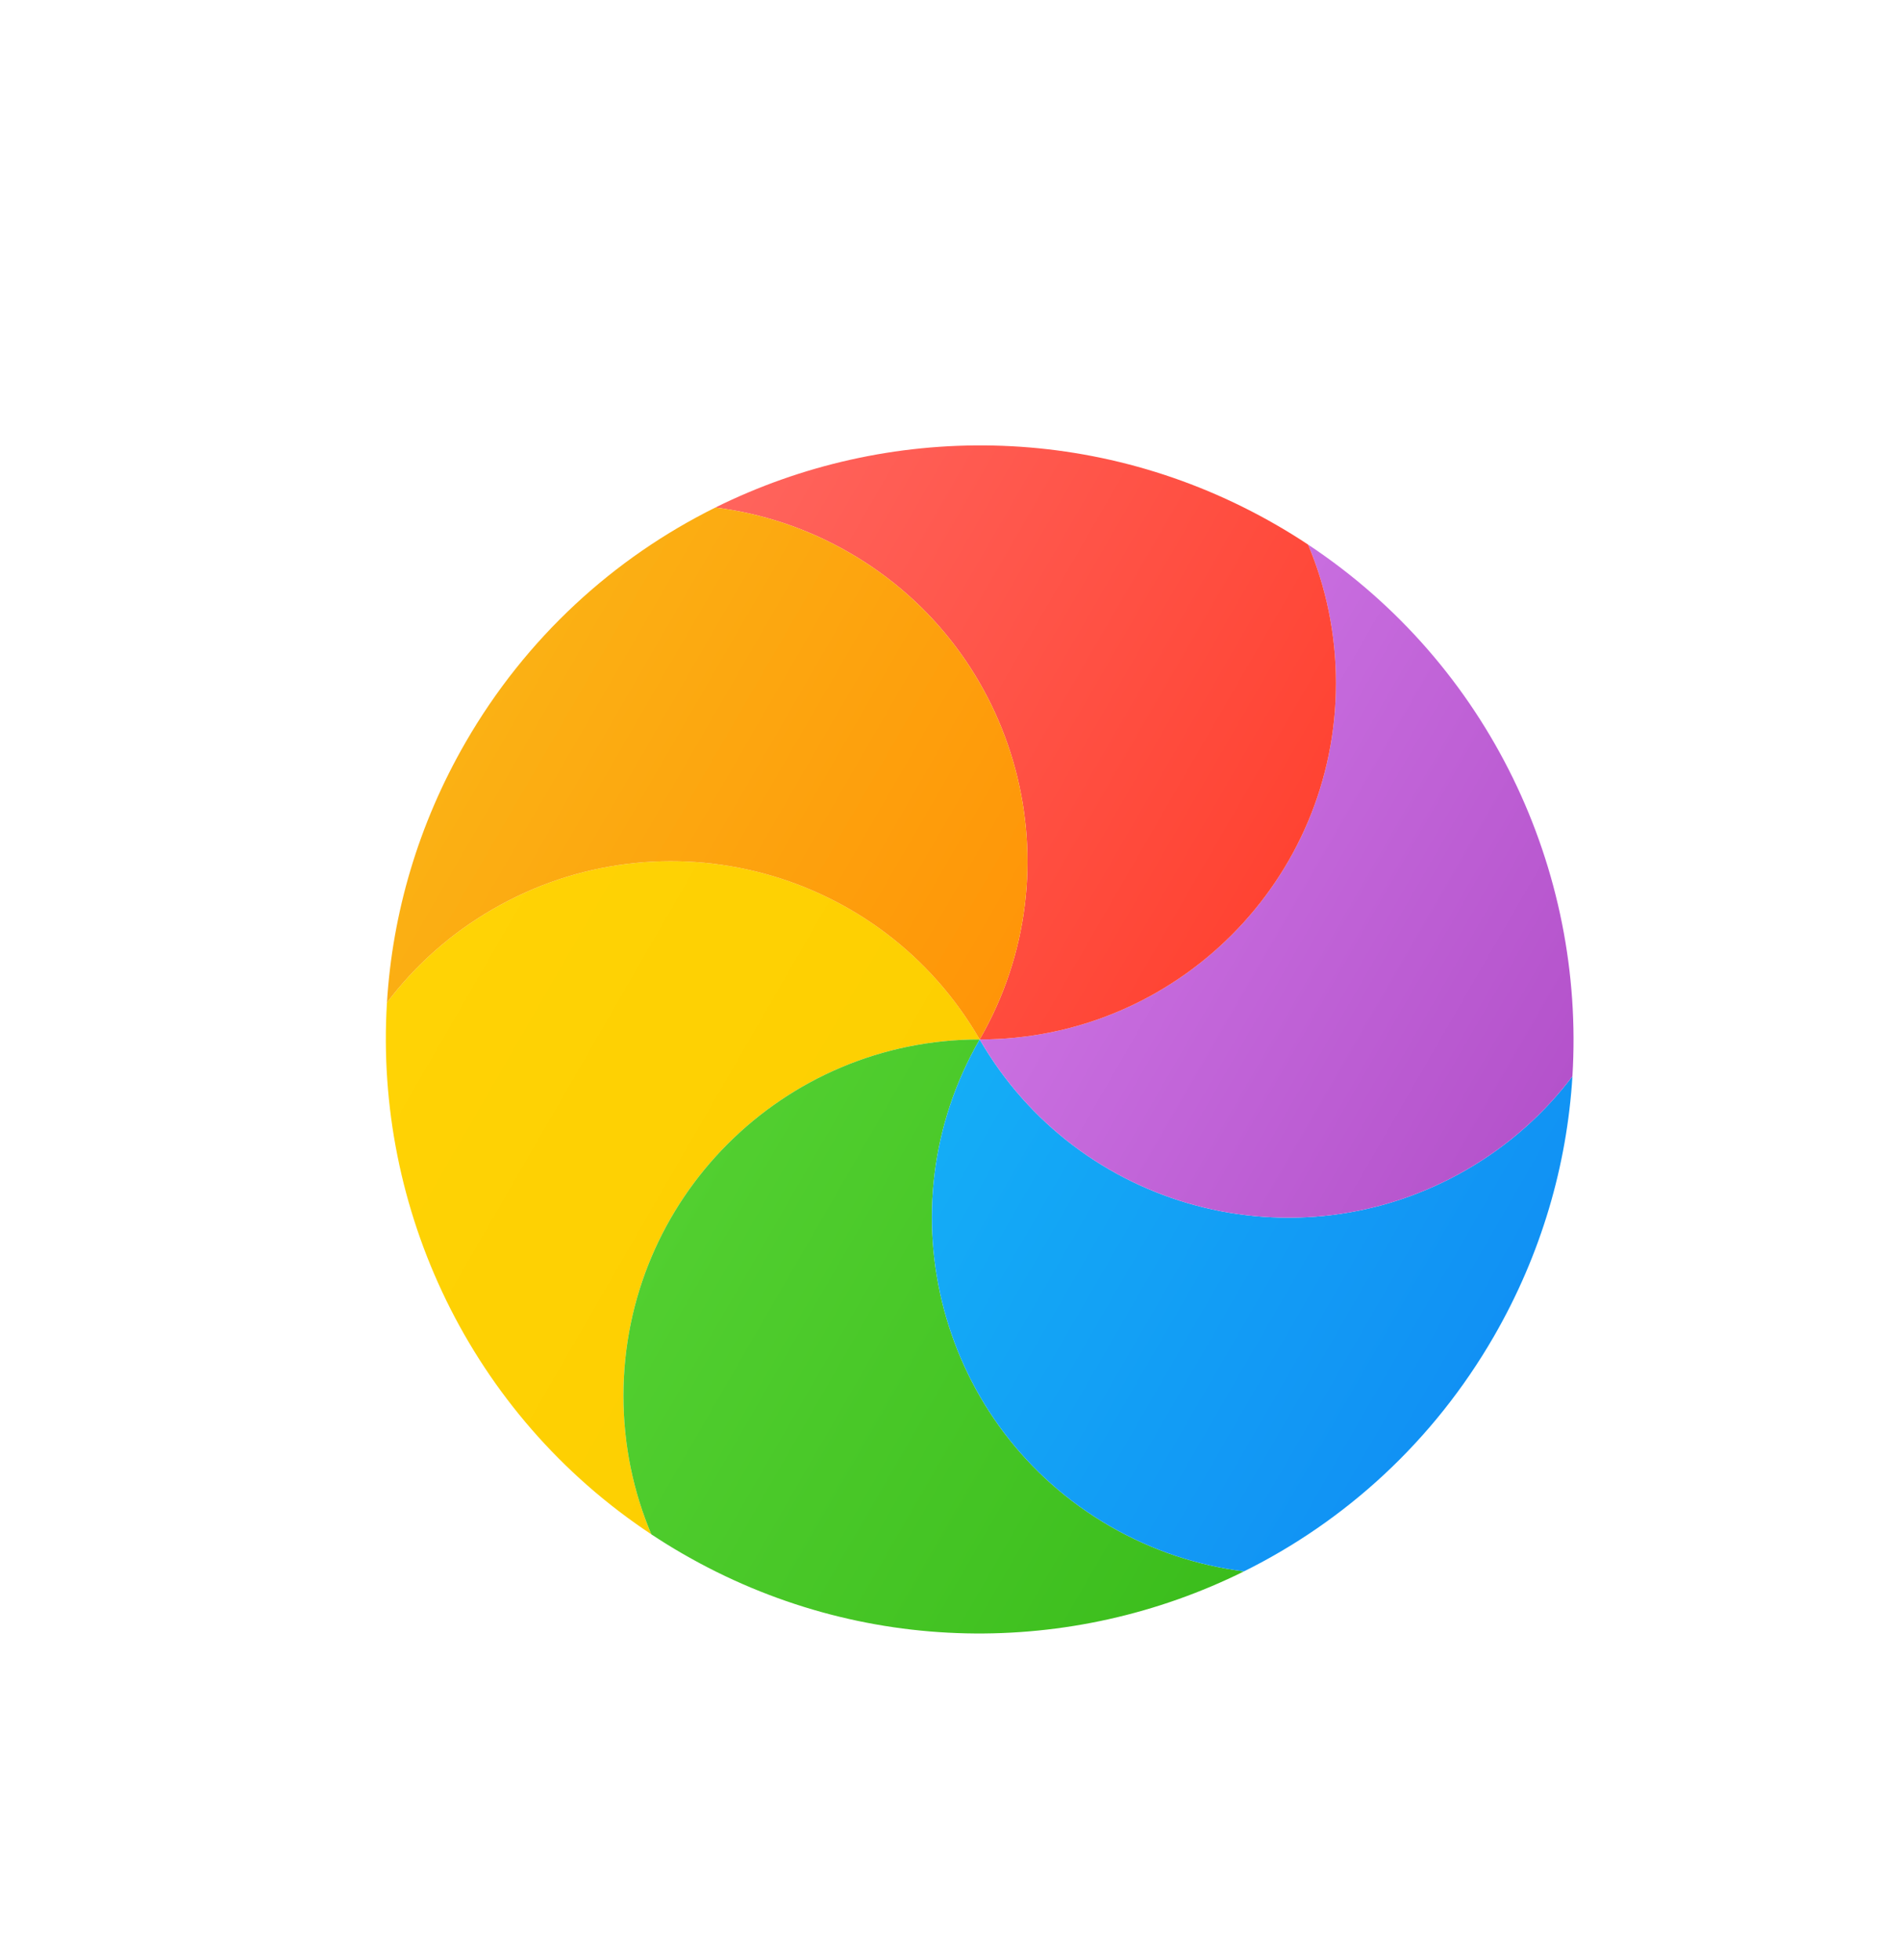 <svg width="32" height="33" viewBox="0 0 32 33" fill="none" xmlns="http://www.w3.org/2000/svg">
<g filter="url(#filter0_d)">
<path d="M6.517 15.88C6.987 15.258 7.586 14.718 8.304 14.304C11.174 12.647 14.843 13.63 16.5 16.5C13.186 16.5 10.5 19.186 10.5 22.5C10.5 23.327 10.667 24.115 10.97 24.832C7.916 22.809 6.304 19.35 6.517 15.88Z" fill="url(#paint0_linear)"/>
<path d="M10.97 24.832C10.667 24.115 10.5 23.327 10.5 22.5C10.5 19.186 13.186 16.5 16.5 16.5C14.843 19.37 15.826 23.039 18.696 24.696C19.413 25.11 20.18 25.359 20.952 25.455C18.054 26.893 14.512 26.899 11.5 25.16C11.319 25.056 11.142 24.946 10.97 24.832Z" fill="url(#paint1_linear)"/>
<path d="M20.952 25.455C20.18 25.359 19.413 25.11 18.696 24.696C15.826 23.039 14.843 19.37 16.5 16.5C18.157 19.37 21.826 20.353 24.696 18.696C25.414 18.282 26.013 17.742 26.483 17.12C26.391 18.616 25.96 20.114 25.16 21.5C24.138 23.27 22.656 24.61 20.952 25.455Z" fill="url(#paint2_linear)"/>
<path d="M26.483 17.12C26.013 17.742 25.414 18.282 24.696 18.696C21.826 20.353 18.157 19.37 16.5 16.5C19.814 16.5 22.5 13.814 22.5 10.5C22.5 9.673 22.333 8.885 22.03 8.168C25.084 10.191 26.696 13.65 26.483 17.12Z" fill="url(#paint3_linear)"/>
<path d="M22.03 8.168C22.333 8.885 22.5 9.673 22.5 10.5C22.5 13.814 19.814 16.5 16.5 16.5C18.157 13.63 17.174 9.961 14.304 8.304C13.587 7.89 12.82 7.641 12.048 7.545C14.946 6.107 18.488 6.101 21.5 7.84C21.681 7.944 21.858 8.054 22.03 8.168Z" fill="url(#paint4_linear)"/>
<path d="M12.048 7.545C12.82 7.641 13.587 7.89 14.304 8.304C17.174 9.961 18.157 13.63 16.5 16.5C14.843 13.63 11.174 12.647 8.304 14.304C7.586 14.718 6.987 15.258 6.517 15.88C6.609 14.384 7.04 12.886 7.84 11.5C8.862 9.729 10.344 8.39 12.048 7.545Z" fill="url(#paint5_linear)"/>
</g>
<defs>
<filter id="filter0_d" x="1.754" y="2.673" width="29.492" height="29.654" filterUnits="userSpaceOnUse" color-interpolation-filters="sRGB">
<feFlood flood-opacity="0" result="BackgroundImageFix"/>
<feColorMatrix in="SourceAlpha" type="matrix" values="0 0 0 0 0 0 0 0 0 0 0 0 0 0 0 0 0 0 127 0"/>
<feOffset dy="1"/>
<feGaussianBlur stdDeviation="1"/>
<feColorMatrix type="matrix" values="0 0 0 0 0 0 0 0 0 0 0 0 0 0 0 0 0 0 0.405 0"/>
<feBlend mode="normal" in2="BackgroundImageFix" result="effect1_dropShadow"/>
<feBlend mode="normal" in="SourceGraphic" in2="effect1_dropShadow" result="shape"/>
</filter>
<linearGradient id="paint0_linear" x1="3.754" y1="20.666" x2="11.509" y2="25.144" gradientUnits="userSpaceOnUse">
<stop stop-color="#FFD305"/>
<stop offset="1" stop-color="#FDCF01"/>
</linearGradient>
<linearGradient id="paint1_linear" x1="8.901" y1="23.66" x2="18.717" y2="29.327" gradientUnits="userSpaceOnUse">
<stop stop-color="#52CF30"/>
<stop offset="1" stop-color="#3BBD1C"/>
</linearGradient>
<linearGradient id="paint2_linear" x1="13.5" y1="21.696" x2="22.16" y2="26.696" gradientUnits="userSpaceOnUse">
<stop stop-color="#14ADF6"/>
<stop offset="1" stop-color="#1191F4"/>
</linearGradient>
<linearGradient id="paint3_linear" x1="16.098" y1="17.197" x2="23.853" y2="21.675" gradientUnits="userSpaceOnUse">
<stop stop-color="#CA70E1"/>
<stop offset="1" stop-color="#B452CB"/>
</linearGradient>
<linearGradient id="paint4_linear" x1="9.283" y1="12.333" x2="19.099" y2="18" gradientUnits="userSpaceOnUse">
<stop stop-color="#FF645D"/>
<stop offset="1" stop-color="#FF4332"/>
</linearGradient>
<linearGradient id="paint5_linear" x1="5.613" y1="15.358" x2="14.273" y2="20.358" gradientUnits="userSpaceOnUse">
<stop stop-color="#FBB114"/>
<stop offset="1" stop-color="#FF9508"/>
</linearGradient>
</defs>
</svg>
